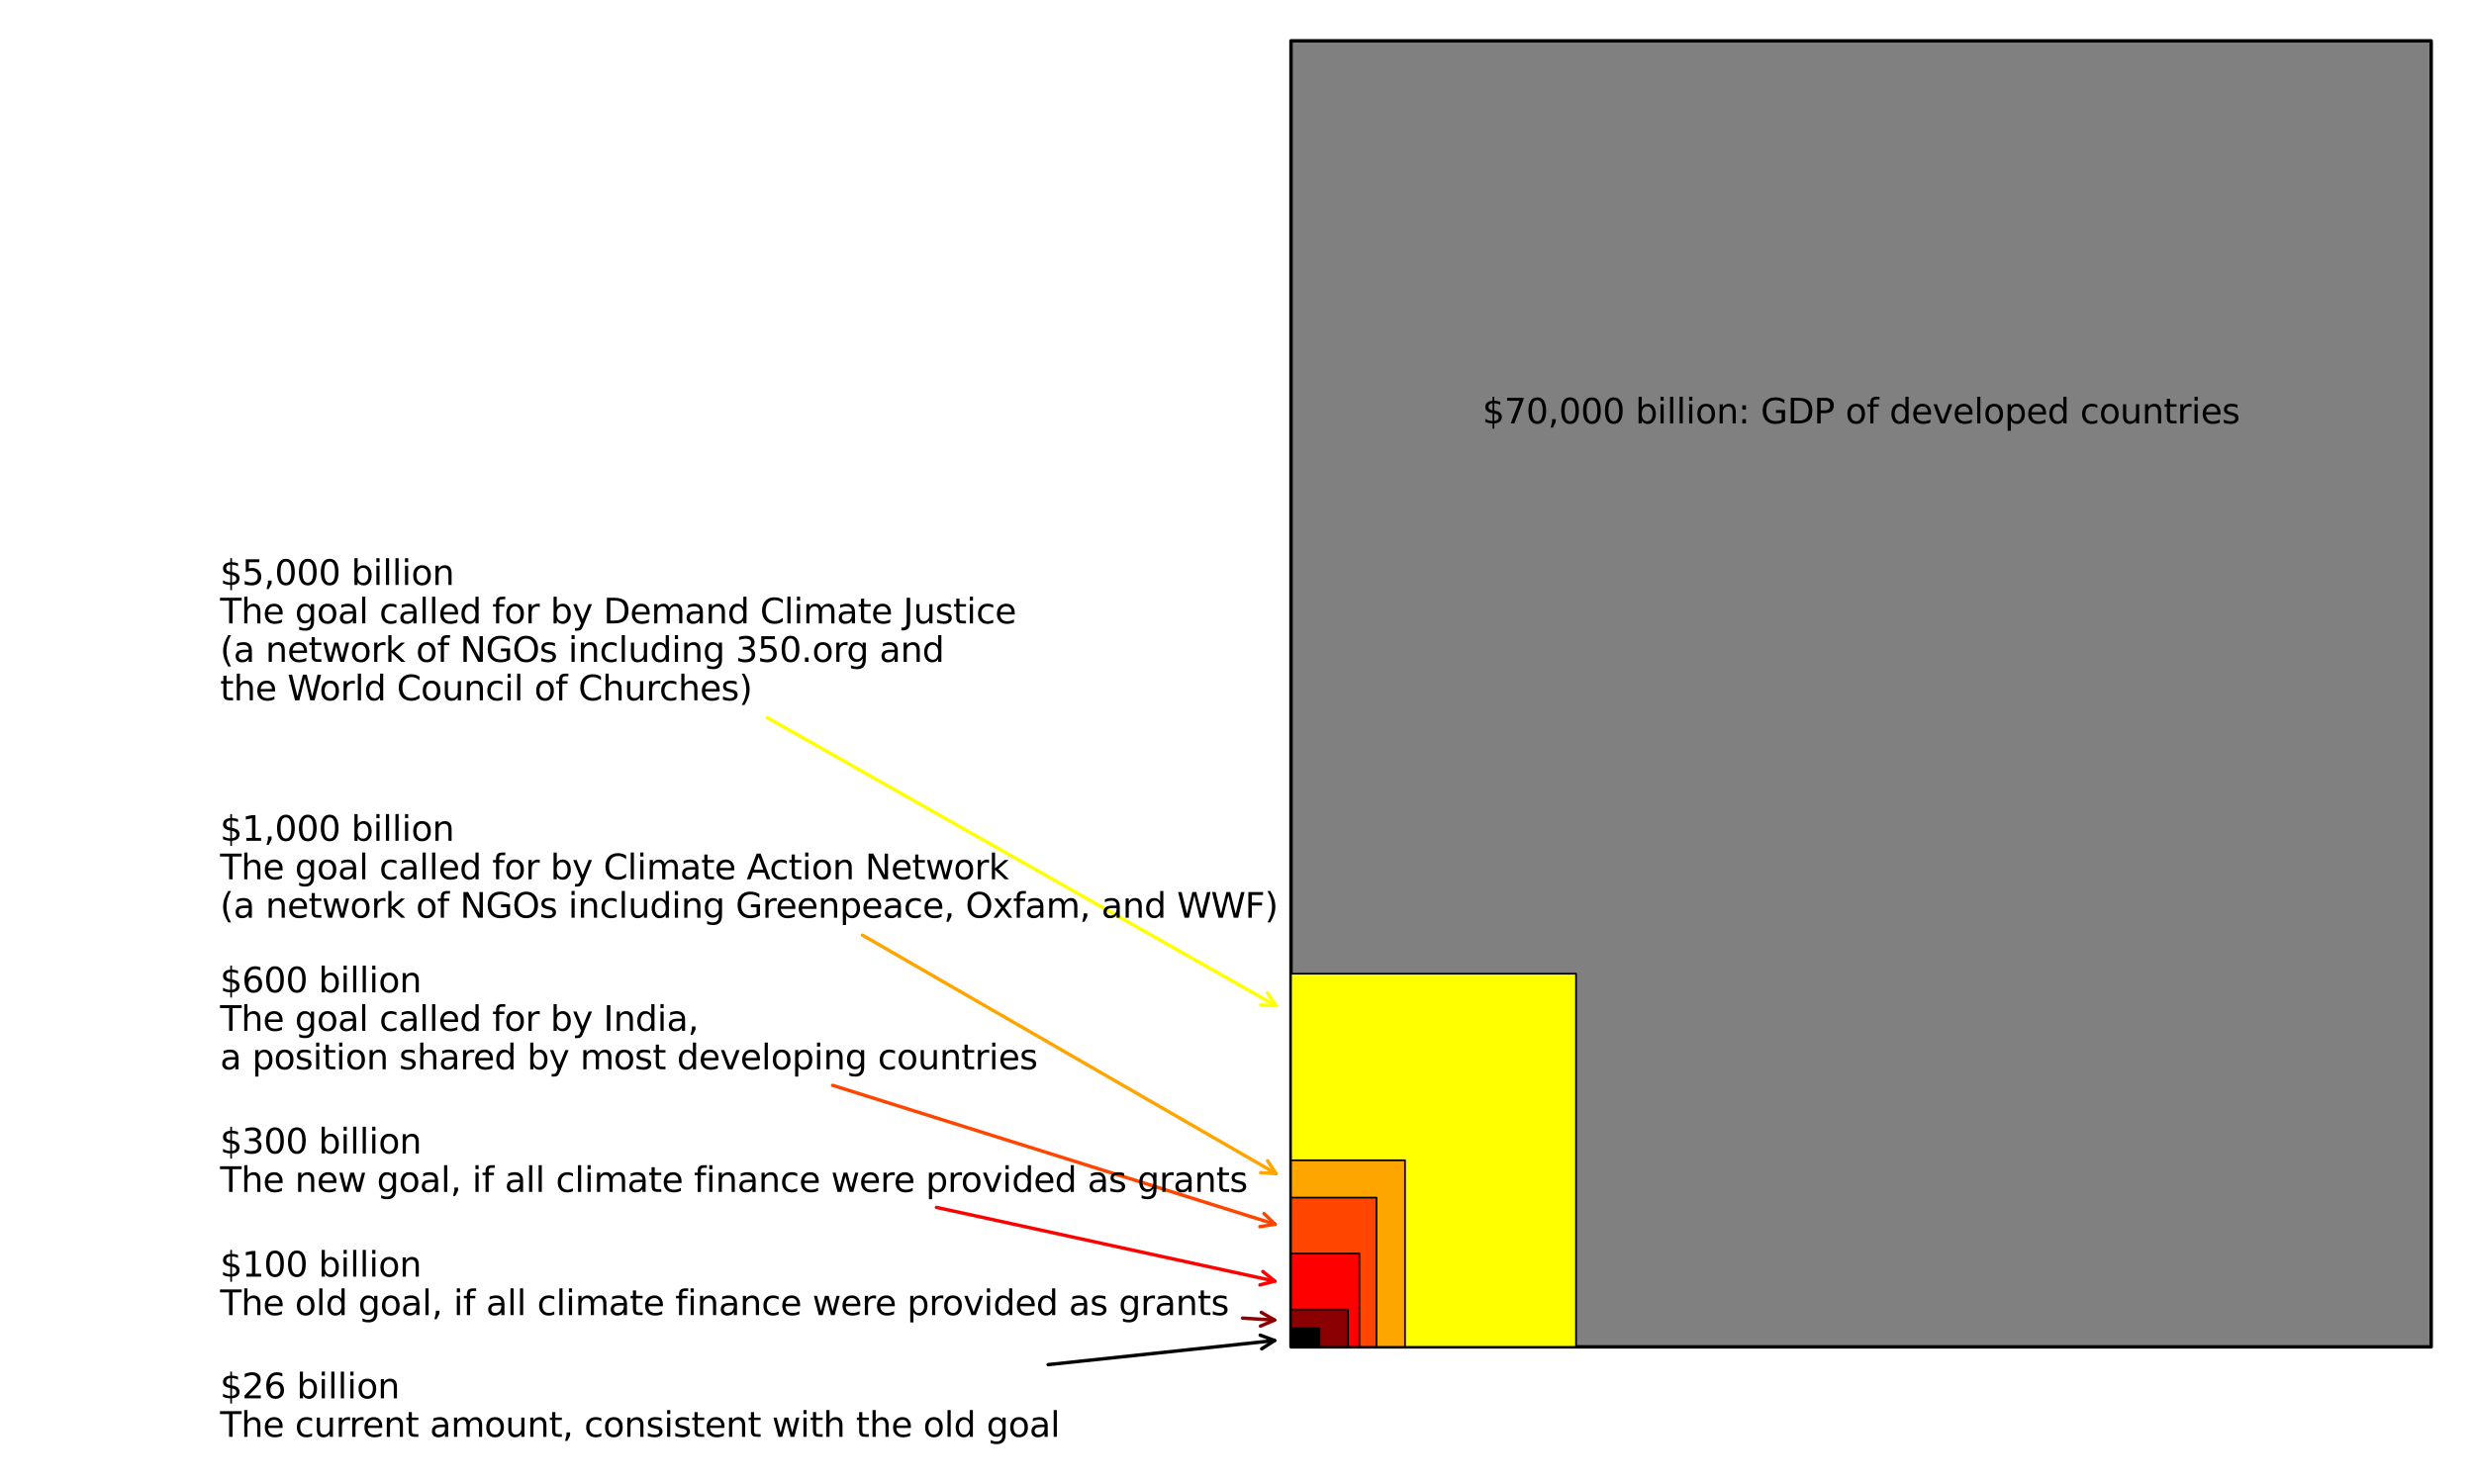 <?xml version="1.0" encoding="utf-8" standalone="no"?>
<!DOCTYPE svg PUBLIC "-//W3C//DTD SVG 1.1//EN"
  "http://www.w3.org/Graphics/SVG/1.1/DTD/svg11.dtd">
<svg xmlns:xlink="http://www.w3.org/1999/xlink" width="720pt" height="432pt" viewBox="0 0 720 432" xmlns="http://www.w3.org/2000/svg" version="1.1">
 <defs>
  <style type="text/css">*{stroke-linejoin: round; stroke-linecap: butt}</style>
 </defs>
 <g id="figure_1">
  <g id="patch_1">
   <path d="M 0 432 
L 720 432 
L 720 0 
L 0 0 
z
" style="fill: #ffffff"/>
  </g>
  <g id="axes_1">
   <g id="patch_2">
    <path d="M 375.714 392.077 
L 707.541 392.077 
L 707.541 11.886 
L 375.714 11.886 
z
" clip-path="url(#pd4f8892f67)" style="fill: #808080; stroke: #000000; stroke-linejoin: miter"/>
   </g>
   <g id="text_1">
    <!-- $70,000 billion: GDP of developed countries -->
    <g transform="translate(431.412 123.271)scale(0.1 -0.1)">
     <defs>
      <path id="DejaVuSans-24" d="M 2163 -941 
L 1850 -941 
L 1847 0 
Q 1519 6 1191 76 
Q 863 147 531 288 
L 531 850 
Q 850 650 1176 548 
Q 1503 447 1850 444 
L 1850 1869 
Q 1159 1981 845 2250 
Q 531 2519 531 2988 
Q 531 3497 872 3790 
Q 1213 4084 1850 4128 
L 1850 4863 
L 2163 4863 
L 2163 4138 
Q 2453 4125 2725 4076 
Q 2997 4028 3256 3944 
L 3256 3397 
Q 2997 3528 2723 3600 
Q 2450 3672 2163 3684 
L 2163 2350 
Q 2872 2241 3206 1959 
Q 3541 1678 3541 1191 
Q 3541 663 3186 358 
Q 2831 53 2163 6 
L 2163 -941 
z
M 1850 2406 
L 1850 3688 
Q 1488 3647 1297 3481 
Q 1106 3316 1106 3041 
Q 1106 2772 1282 2622 
Q 1459 2472 1850 2406 
z
M 2163 1806 
L 2163 453 
Q 2559 506 2761 678 
Q 2963 850 2963 1131 
Q 2963 1406 2770 1568 
Q 2578 1731 2163 1806 
z
" transform="scale(0.016)"/>
      <path id="DejaVuSans-37" d="M 525 4666 
L 3525 4666 
L 3525 4397 
L 1831 0 
L 1172 0 
L 2766 4134 
L 525 4134 
L 525 4666 
z
" transform="scale(0.016)"/>
      <path id="DejaVuSans-30" d="M 2034 4250 
Q 1547 4250 1301 3770 
Q 1056 3291 1056 2328 
Q 1056 1369 1301 889 
Q 1547 409 2034 409 
Q 2525 409 2770 889 
Q 3016 1369 3016 2328 
Q 3016 3291 2770 3770 
Q 2525 4250 2034 4250 
z
M 2034 4750 
Q 2819 4750 3233 4129 
Q 3647 3509 3647 2328 
Q 3647 1150 3233 529 
Q 2819 -91 2034 -91 
Q 1250 -91 836 529 
Q 422 1150 422 2328 
Q 422 3509 836 4129 
Q 1250 4750 2034 4750 
z
" transform="scale(0.016)"/>
      <path id="DejaVuSans-2c" d="M 750 794 
L 1409 794 
L 1409 256 
L 897 -744 
L 494 -744 
L 750 256 
L 750 794 
z
" transform="scale(0.016)"/>
      <path id="DejaVuSans-20" transform="scale(0.016)"/>
      <path id="DejaVuSans-62" d="M 3116 1747 
Q 3116 2381 2855 2742 
Q 2594 3103 2138 3103 
Q 1681 3103 1420 2742 
Q 1159 2381 1159 1747 
Q 1159 1113 1420 752 
Q 1681 391 2138 391 
Q 2594 391 2855 752 
Q 3116 1113 3116 1747 
z
M 1159 2969 
Q 1341 3281 1617 3432 
Q 1894 3584 2278 3584 
Q 2916 3584 3314 3078 
Q 3713 2572 3713 1747 
Q 3713 922 3314 415 
Q 2916 -91 2278 -91 
Q 1894 -91 1617 61 
Q 1341 213 1159 525 
L 1159 0 
L 581 0 
L 581 4863 
L 1159 4863 
L 1159 2969 
z
" transform="scale(0.016)"/>
      <path id="DejaVuSans-69" d="M 603 3500 
L 1178 3500 
L 1178 0 
L 603 0 
L 603 3500 
z
M 603 4863 
L 1178 4863 
L 1178 4134 
L 603 4134 
L 603 4863 
z
" transform="scale(0.016)"/>
      <path id="DejaVuSans-6c" d="M 603 4863 
L 1178 4863 
L 1178 0 
L 603 0 
L 603 4863 
z
" transform="scale(0.016)"/>
      <path id="DejaVuSans-6f" d="M 1959 3097 
Q 1497 3097 1228 2736 
Q 959 2375 959 1747 
Q 959 1119 1226 758 
Q 1494 397 1959 397 
Q 2419 397 2687 759 
Q 2956 1122 2956 1747 
Q 2956 2369 2687 2733 
Q 2419 3097 1959 3097 
z
M 1959 3584 
Q 2709 3584 3137 3096 
Q 3566 2609 3566 1747 
Q 3566 888 3137 398 
Q 2709 -91 1959 -91 
Q 1206 -91 779 398 
Q 353 888 353 1747 
Q 353 2609 779 3096 
Q 1206 3584 1959 3584 
z
" transform="scale(0.016)"/>
      <path id="DejaVuSans-6e" d="M 3513 2113 
L 3513 0 
L 2938 0 
L 2938 2094 
Q 2938 2591 2744 2837 
Q 2550 3084 2163 3084 
Q 1697 3084 1428 2787 
Q 1159 2491 1159 1978 
L 1159 0 
L 581 0 
L 581 3500 
L 1159 3500 
L 1159 2956 
Q 1366 3272 1645 3428 
Q 1925 3584 2291 3584 
Q 2894 3584 3203 3211 
Q 3513 2838 3513 2113 
z
" transform="scale(0.016)"/>
      <path id="DejaVuSans-3a" d="M 750 794 
L 1409 794 
L 1409 0 
L 750 0 
L 750 794 
z
M 750 3309 
L 1409 3309 
L 1409 2516 
L 750 2516 
L 750 3309 
z
" transform="scale(0.016)"/>
      <path id="DejaVuSans-47" d="M 3809 666 
L 3809 1919 
L 2778 1919 
L 2778 2438 
L 4434 2438 
L 4434 434 
Q 4069 175 3628 42 
Q 3188 -91 2688 -91 
Q 1594 -91 976 548 
Q 359 1188 359 2328 
Q 359 3472 976 4111 
Q 1594 4750 2688 4750 
Q 3144 4750 3555 4637 
Q 3966 4525 4313 4306 
L 4313 3634 
Q 3963 3931 3569 4081 
Q 3175 4231 2741 4231 
Q 1884 4231 1454 3753 
Q 1025 3275 1025 2328 
Q 1025 1384 1454 906 
Q 1884 428 2741 428 
Q 3075 428 3337 486 
Q 3600 544 3809 666 
z
" transform="scale(0.016)"/>
      <path id="DejaVuSans-44" d="M 1259 4147 
L 1259 519 
L 2022 519 
Q 2988 519 3436 956 
Q 3884 1394 3884 2338 
Q 3884 3275 3436 3711 
Q 2988 4147 2022 4147 
L 1259 4147 
z
M 628 4666 
L 1925 4666 
Q 3281 4666 3915 4102 
Q 4550 3538 4550 2338 
Q 4550 1131 3912 565 
Q 3275 0 1925 0 
L 628 0 
L 628 4666 
z
" transform="scale(0.016)"/>
      <path id="DejaVuSans-50" d="M 1259 4147 
L 1259 2394 
L 2053 2394 
Q 2494 2394 2734 2622 
Q 2975 2850 2975 3272 
Q 2975 3691 2734 3919 
Q 2494 4147 2053 4147 
L 1259 4147 
z
M 628 4666 
L 2053 4666 
Q 2838 4666 3239 4311 
Q 3641 3956 3641 3272 
Q 3641 2581 3239 2228 
Q 2838 1875 2053 1875 
L 1259 1875 
L 1259 0 
L 628 0 
L 628 4666 
z
" transform="scale(0.016)"/>
      <path id="DejaVuSans-66" d="M 2375 4863 
L 2375 4384 
L 1825 4384 
Q 1516 4384 1395 4259 
Q 1275 4134 1275 3809 
L 1275 3500 
L 2222 3500 
L 2222 3053 
L 1275 3053 
L 1275 0 
L 697 0 
L 697 3053 
L 147 3053 
L 147 3500 
L 697 3500 
L 697 3744 
Q 697 4328 969 4595 
Q 1241 4863 1831 4863 
L 2375 4863 
z
" transform="scale(0.016)"/>
      <path id="DejaVuSans-64" d="M 2906 2969 
L 2906 4863 
L 3481 4863 
L 3481 0 
L 2906 0 
L 2906 525 
Q 2725 213 2448 61 
Q 2172 -91 1784 -91 
Q 1150 -91 751 415 
Q 353 922 353 1747 
Q 353 2572 751 3078 
Q 1150 3584 1784 3584 
Q 2172 3584 2448 3432 
Q 2725 3281 2906 2969 
z
M 947 1747 
Q 947 1113 1208 752 
Q 1469 391 1925 391 
Q 2381 391 2643 752 
Q 2906 1113 2906 1747 
Q 2906 2381 2643 2742 
Q 2381 3103 1925 3103 
Q 1469 3103 1208 2742 
Q 947 2381 947 1747 
z
" transform="scale(0.016)"/>
      <path id="DejaVuSans-65" d="M 3597 1894 
L 3597 1613 
L 953 1613 
Q 991 1019 1311 708 
Q 1631 397 2203 397 
Q 2534 397 2845 478 
Q 3156 559 3463 722 
L 3463 178 
Q 3153 47 2828 -22 
Q 2503 -91 2169 -91 
Q 1331 -91 842 396 
Q 353 884 353 1716 
Q 353 2575 817 3079 
Q 1281 3584 2069 3584 
Q 2775 3584 3186 3129 
Q 3597 2675 3597 1894 
z
M 3022 2063 
Q 3016 2534 2758 2815 
Q 2500 3097 2075 3097 
Q 1594 3097 1305 2825 
Q 1016 2553 972 2059 
L 3022 2063 
z
" transform="scale(0.016)"/>
      <path id="DejaVuSans-76" d="M 191 3500 
L 800 3500 
L 1894 563 
L 2988 3500 
L 3597 3500 
L 2284 0 
L 1503 0 
L 191 3500 
z
" transform="scale(0.016)"/>
      <path id="DejaVuSans-70" d="M 1159 525 
L 1159 -1331 
L 581 -1331 
L 581 3500 
L 1159 3500 
L 1159 2969 
Q 1341 3281 1617 3432 
Q 1894 3584 2278 3584 
Q 2916 3584 3314 3078 
Q 3713 2572 3713 1747 
Q 3713 922 3314 415 
Q 2916 -91 2278 -91 
Q 1894 -91 1617 61 
Q 1341 213 1159 525 
z
M 3116 1747 
Q 3116 2381 2855 2742 
Q 2594 3103 2138 3103 
Q 1681 3103 1420 2742 
Q 1159 2381 1159 1747 
Q 1159 1113 1420 752 
Q 1681 391 2138 391 
Q 2594 391 2855 752 
Q 3116 1113 3116 1747 
z
" transform="scale(0.016)"/>
      <path id="DejaVuSans-63" d="M 3122 3366 
L 3122 2828 
Q 2878 2963 2633 3030 
Q 2388 3097 2138 3097 
Q 1578 3097 1268 2742 
Q 959 2388 959 1747 
Q 959 1106 1268 751 
Q 1578 397 2138 397 
Q 2388 397 2633 464 
Q 2878 531 3122 666 
L 3122 134 
Q 2881 22 2623 -34 
Q 2366 -91 2075 -91 
Q 1284 -91 818 406 
Q 353 903 353 1747 
Q 353 2603 823 3093 
Q 1294 3584 2113 3584 
Q 2378 3584 2631 3529 
Q 2884 3475 3122 3366 
z
" transform="scale(0.016)"/>
      <path id="DejaVuSans-75" d="M 544 1381 
L 544 3500 
L 1119 3500 
L 1119 1403 
Q 1119 906 1312 657 
Q 1506 409 1894 409 
Q 2359 409 2629 706 
Q 2900 1003 2900 1516 
L 2900 3500 
L 3475 3500 
L 3475 0 
L 2900 0 
L 2900 538 
Q 2691 219 2414 64 
Q 2138 -91 1772 -91 
Q 1169 -91 856 284 
Q 544 659 544 1381 
z
M 1991 3584 
L 1991 3584 
z
" transform="scale(0.016)"/>
      <path id="DejaVuSans-74" d="M 1172 4494 
L 1172 3500 
L 2356 3500 
L 2356 3053 
L 1172 3053 
L 1172 1153 
Q 1172 725 1289 603 
Q 1406 481 1766 481 
L 2356 481 
L 2356 0 
L 1766 0 
Q 1100 0 847 248 
Q 594 497 594 1153 
L 594 3053 
L 172 3053 
L 172 3500 
L 594 3500 
L 594 4494 
L 1172 4494 
z
" transform="scale(0.016)"/>
      <path id="DejaVuSans-72" d="M 2631 2963 
Q 2534 3019 2420 3045 
Q 2306 3072 2169 3072 
Q 1681 3072 1420 2755 
Q 1159 2438 1159 1844 
L 1159 0 
L 581 0 
L 581 3500 
L 1159 3500 
L 1159 2956 
Q 1341 3275 1631 3429 
Q 1922 3584 2338 3584 
Q 2397 3584 2469 3576 
Q 2541 3569 2628 3553 
L 2631 2963 
z
" transform="scale(0.016)"/>
      <path id="DejaVuSans-73" d="M 2834 3397 
L 2834 2853 
Q 2591 2978 2328 3040 
Q 2066 3103 1784 3103 
Q 1356 3103 1142 2972 
Q 928 2841 928 2578 
Q 928 2378 1081 2264 
Q 1234 2150 1697 2047 
L 1894 2003 
Q 2506 1872 2764 1633 
Q 3022 1394 3022 966 
Q 3022 478 2636 193 
Q 2250 -91 1575 -91 
Q 1294 -91 989 -36 
Q 684 19 347 128 
L 347 722 
Q 666 556 975 473 
Q 1284 391 1588 391 
Q 1994 391 2212 530 
Q 2431 669 2431 922 
Q 2431 1156 2273 1281 
Q 2116 1406 1581 1522 
L 1381 1569 
Q 847 1681 609 1914 
Q 372 2147 372 2553 
Q 372 3047 722 3315 
Q 1072 3584 1716 3584 
Q 2034 3584 2315 3537 
Q 2597 3491 2834 3397 
z
" transform="scale(0.016)"/>
     </defs>
     <use xlink:href="#DejaVuSans-24"/>
     <use xlink:href="#DejaVuSans-37" x="63.623"/>
     <use xlink:href="#DejaVuSans-30" x="127.246"/>
     <use xlink:href="#DejaVuSans-2c" x="190.869"/>
     <use xlink:href="#DejaVuSans-30" x="222.656"/>
     <use xlink:href="#DejaVuSans-30" x="286.279"/>
     <use xlink:href="#DejaVuSans-30" x="349.902"/>
     <use xlink:href="#DejaVuSans-20" x="413.525"/>
     <use xlink:href="#DejaVuSans-62" x="445.312"/>
     <use xlink:href="#DejaVuSans-69" x="508.789"/>
     <use xlink:href="#DejaVuSans-6c" x="536.572"/>
     <use xlink:href="#DejaVuSans-6c" x="564.355"/>
     <use xlink:href="#DejaVuSans-69" x="592.139"/>
     <use xlink:href="#DejaVuSans-6f" x="619.922"/>
     <use xlink:href="#DejaVuSans-6e" x="681.104"/>
     <use xlink:href="#DejaVuSans-3a" x="744.482"/>
     <use xlink:href="#DejaVuSans-20" x="778.174"/>
     <use xlink:href="#DejaVuSans-47" x="809.961"/>
     <use xlink:href="#DejaVuSans-44" x="887.451"/>
     <use xlink:href="#DejaVuSans-50" x="964.453"/>
     <use xlink:href="#DejaVuSans-20" x="1024.756"/>
     <use xlink:href="#DejaVuSans-6f" x="1056.543"/>
     <use xlink:href="#DejaVuSans-66" x="1117.725"/>
     <use xlink:href="#DejaVuSans-20" x="1152.93"/>
     <use xlink:href="#DejaVuSans-64" x="1184.717"/>
     <use xlink:href="#DejaVuSans-65" x="1248.193"/>
     <use xlink:href="#DejaVuSans-76" x="1309.717"/>
     <use xlink:href="#DejaVuSans-65" x="1368.896"/>
     <use xlink:href="#DejaVuSans-6c" x="1430.42"/>
     <use xlink:href="#DejaVuSans-6f" x="1458.203"/>
     <use xlink:href="#DejaVuSans-70" x="1519.385"/>
     <use xlink:href="#DejaVuSans-65" x="1582.861"/>
     <use xlink:href="#DejaVuSans-64" x="1644.385"/>
     <use xlink:href="#DejaVuSans-20" x="1707.861"/>
     <use xlink:href="#DejaVuSans-63" x="1739.648"/>
     <use xlink:href="#DejaVuSans-6f" x="1794.629"/>
     <use xlink:href="#DejaVuSans-75" x="1855.811"/>
     <use xlink:href="#DejaVuSans-6e" x="1919.189"/>
     <use xlink:href="#DejaVuSans-74" x="1982.568"/>
     <use xlink:href="#DejaVuSans-72" x="2021.777"/>
     <use xlink:href="#DejaVuSans-69" x="2062.891"/>
     <use xlink:href="#DejaVuSans-65" x="2090.674"/>
     <use xlink:href="#DejaVuSans-73" x="2152.197"/>
    </g>
   </g>
   <g id="patch_3">
    <path d="M 375.714 392.077 
L 458.671 392.077 
L 458.671 283.451 
L 375.714 283.451 
z
" clip-path="url(#pd4f8892f67)" style="fill: #ffff00; stroke: #000000; stroke-width: 0.5; stroke-linejoin: miter"/>
   </g>
   <g id="patch_4">
    <path d="M 223.345 208.935 
Q 297.83 251.131 371.341 292.776 
" style="fill: none; stroke: #ffff00; stroke-linecap: round"/>
    <path d="M 368.847 289.064 
L 371.341 292.776 
L 366.875 292.545 
" style="fill: none; stroke: #ffff00; stroke-linecap: round"/>
   </g>
   <g id="text_2">
    <!-- $5,000 billion -->
    <g transform="translate(64.055 170.276)scale(0.1 -0.1)">
     <defs>
      <path id="DejaVuSans-35" d="M 691 4666 
L 3169 4666 
L 3169 4134 
L 1269 4134 
L 1269 2991 
Q 1406 3038 1543 3061 
Q 1681 3084 1819 3084 
Q 2600 3084 3056 2656 
Q 3513 2228 3513 1497 
Q 3513 744 3044 326 
Q 2575 -91 1722 -91 
Q 1428 -91 1123 -41 
Q 819 9 494 109 
L 494 744 
Q 775 591 1075 516 
Q 1375 441 1709 441 
Q 2250 441 2565 725 
Q 2881 1009 2881 1497 
Q 2881 1984 2565 2268 
Q 2250 2553 1709 2553 
Q 1456 2553 1204 2497 
Q 953 2441 691 2322 
L 691 4666 
z
" transform="scale(0.016)"/>
     </defs>
     <use xlink:href="#DejaVuSans-24"/>
     <use xlink:href="#DejaVuSans-35" x="63.623"/>
     <use xlink:href="#DejaVuSans-2c" x="127.246"/>
     <use xlink:href="#DejaVuSans-30" x="159.033"/>
     <use xlink:href="#DejaVuSans-30" x="222.656"/>
     <use xlink:href="#DejaVuSans-30" x="286.279"/>
     <use xlink:href="#DejaVuSans-20" x="349.902"/>
     <use xlink:href="#DejaVuSans-62" x="381.689"/>
     <use xlink:href="#DejaVuSans-69" x="445.166"/>
     <use xlink:href="#DejaVuSans-6c" x="472.949"/>
     <use xlink:href="#DejaVuSans-6c" x="500.732"/>
     <use xlink:href="#DejaVuSans-69" x="528.516"/>
     <use xlink:href="#DejaVuSans-6f" x="556.299"/>
     <use xlink:href="#DejaVuSans-6e" x="617.48"/>
    </g>
    <!-- The goal called for by Demand Climate Justice -->
    <g transform="translate(64.055 181.474)scale(0.1 -0.1)">
     <defs>
      <path id="DejaVuSans-54" d="M -19 4666 
L 3928 4666 
L 3928 4134 
L 2272 4134 
L 2272 0 
L 1638 0 
L 1638 4134 
L -19 4134 
L -19 4666 
z
" transform="scale(0.016)"/>
      <path id="DejaVuSans-68" d="M 3513 2113 
L 3513 0 
L 2938 0 
L 2938 2094 
Q 2938 2591 2744 2837 
Q 2550 3084 2163 3084 
Q 1697 3084 1428 2787 
Q 1159 2491 1159 1978 
L 1159 0 
L 581 0 
L 581 4863 
L 1159 4863 
L 1159 2956 
Q 1366 3272 1645 3428 
Q 1925 3584 2291 3584 
Q 2894 3584 3203 3211 
Q 3513 2838 3513 2113 
z
" transform="scale(0.016)"/>
      <path id="DejaVuSans-67" d="M 2906 1791 
Q 2906 2416 2648 2759 
Q 2391 3103 1925 3103 
Q 1463 3103 1205 2759 
Q 947 2416 947 1791 
Q 947 1169 1205 825 
Q 1463 481 1925 481 
Q 2391 481 2648 825 
Q 2906 1169 2906 1791 
z
M 3481 434 
Q 3481 -459 3084 -895 
Q 2688 -1331 1869 -1331 
Q 1566 -1331 1297 -1286 
Q 1028 -1241 775 -1147 
L 775 -588 
Q 1028 -725 1275 -790 
Q 1522 -856 1778 -856 
Q 2344 -856 2625 -561 
Q 2906 -266 2906 331 
L 2906 616 
Q 2728 306 2450 153 
Q 2172 0 1784 0 
Q 1141 0 747 490 
Q 353 981 353 1791 
Q 353 2603 747 3093 
Q 1141 3584 1784 3584 
Q 2172 3584 2450 3431 
Q 2728 3278 2906 2969 
L 2906 3500 
L 3481 3500 
L 3481 434 
z
" transform="scale(0.016)"/>
      <path id="DejaVuSans-61" d="M 2194 1759 
Q 1497 1759 1228 1600 
Q 959 1441 959 1056 
Q 959 750 1161 570 
Q 1363 391 1709 391 
Q 2188 391 2477 730 
Q 2766 1069 2766 1631 
L 2766 1759 
L 2194 1759 
z
M 3341 1997 
L 3341 0 
L 2766 0 
L 2766 531 
Q 2569 213 2275 61 
Q 1981 -91 1556 -91 
Q 1019 -91 701 211 
Q 384 513 384 1019 
Q 384 1609 779 1909 
Q 1175 2209 1959 2209 
L 2766 2209 
L 2766 2266 
Q 2766 2663 2505 2880 
Q 2244 3097 1772 3097 
Q 1472 3097 1187 3025 
Q 903 2953 641 2809 
L 641 3341 
Q 956 3463 1253 3523 
Q 1550 3584 1831 3584 
Q 2591 3584 2966 3190 
Q 3341 2797 3341 1997 
z
" transform="scale(0.016)"/>
      <path id="DejaVuSans-79" d="M 2059 -325 
Q 1816 -950 1584 -1140 
Q 1353 -1331 966 -1331 
L 506 -1331 
L 506 -850 
L 844 -850 
Q 1081 -850 1212 -737 
Q 1344 -625 1503 -206 
L 1606 56 
L 191 3500 
L 800 3500 
L 1894 763 
L 2988 3500 
L 3597 3500 
L 2059 -325 
z
" transform="scale(0.016)"/>
      <path id="DejaVuSans-6d" d="M 3328 2828 
Q 3544 3216 3844 3400 
Q 4144 3584 4550 3584 
Q 5097 3584 5394 3201 
Q 5691 2819 5691 2113 
L 5691 0 
L 5113 0 
L 5113 2094 
Q 5113 2597 4934 2840 
Q 4756 3084 4391 3084 
Q 3944 3084 3684 2787 
Q 3425 2491 3425 1978 
L 3425 0 
L 2847 0 
L 2847 2094 
Q 2847 2600 2669 2842 
Q 2491 3084 2119 3084 
Q 1678 3084 1418 2786 
Q 1159 2488 1159 1978 
L 1159 0 
L 581 0 
L 581 3500 
L 1159 3500 
L 1159 2956 
Q 1356 3278 1631 3431 
Q 1906 3584 2284 3584 
Q 2666 3584 2933 3390 
Q 3200 3197 3328 2828 
z
" transform="scale(0.016)"/>
      <path id="DejaVuSans-43" d="M 4122 4306 
L 4122 3641 
Q 3803 3938 3442 4084 
Q 3081 4231 2675 4231 
Q 1875 4231 1450 3742 
Q 1025 3253 1025 2328 
Q 1025 1406 1450 917 
Q 1875 428 2675 428 
Q 3081 428 3442 575 
Q 3803 722 4122 1019 
L 4122 359 
Q 3791 134 3420 21 
Q 3050 -91 2638 -91 
Q 1578 -91 968 557 
Q 359 1206 359 2328 
Q 359 3453 968 4101 
Q 1578 4750 2638 4750 
Q 3056 4750 3426 4639 
Q 3797 4528 4122 4306 
z
" transform="scale(0.016)"/>
      <path id="DejaVuSans-4a" d="M 628 4666 
L 1259 4666 
L 1259 325 
Q 1259 -519 939 -900 
Q 619 -1281 -91 -1281 
L -331 -1281 
L -331 -750 
L -134 -750 
Q 284 -750 456 -515 
Q 628 -281 628 325 
L 628 4666 
z
" transform="scale(0.016)"/>
     </defs>
     <use xlink:href="#DejaVuSans-54"/>
     <use xlink:href="#DejaVuSans-68" x="61.084"/>
     <use xlink:href="#DejaVuSans-65" x="124.463"/>
     <use xlink:href="#DejaVuSans-20" x="185.986"/>
     <use xlink:href="#DejaVuSans-67" x="217.773"/>
     <use xlink:href="#DejaVuSans-6f" x="281.25"/>
     <use xlink:href="#DejaVuSans-61" x="342.432"/>
     <use xlink:href="#DejaVuSans-6c" x="403.711"/>
     <use xlink:href="#DejaVuSans-20" x="431.494"/>
     <use xlink:href="#DejaVuSans-63" x="463.281"/>
     <use xlink:href="#DejaVuSans-61" x="518.262"/>
     <use xlink:href="#DejaVuSans-6c" x="579.541"/>
     <use xlink:href="#DejaVuSans-6c" x="607.324"/>
     <use xlink:href="#DejaVuSans-65" x="635.107"/>
     <use xlink:href="#DejaVuSans-64" x="696.631"/>
     <use xlink:href="#DejaVuSans-20" x="760.107"/>
     <use xlink:href="#DejaVuSans-66" x="791.895"/>
     <use xlink:href="#DejaVuSans-6f" x="827.1"/>
     <use xlink:href="#DejaVuSans-72" x="888.281"/>
     <use xlink:href="#DejaVuSans-20" x="929.395"/>
     <use xlink:href="#DejaVuSans-62" x="961.182"/>
     <use xlink:href="#DejaVuSans-79" x="1024.658"/>
     <use xlink:href="#DejaVuSans-20" x="1083.838"/>
     <use xlink:href="#DejaVuSans-44" x="1115.625"/>
     <use xlink:href="#DejaVuSans-65" x="1192.627"/>
     <use xlink:href="#DejaVuSans-6d" x="1254.15"/>
     <use xlink:href="#DejaVuSans-61" x="1351.562"/>
     <use xlink:href="#DejaVuSans-6e" x="1412.842"/>
     <use xlink:href="#DejaVuSans-64" x="1476.221"/>
     <use xlink:href="#DejaVuSans-20" x="1539.697"/>
     <use xlink:href="#DejaVuSans-43" x="1571.484"/>
     <use xlink:href="#DejaVuSans-6c" x="1641.309"/>
     <use xlink:href="#DejaVuSans-69" x="1669.092"/>
     <use xlink:href="#DejaVuSans-6d" x="1696.875"/>
     <use xlink:href="#DejaVuSans-61" x="1794.287"/>
     <use xlink:href="#DejaVuSans-74" x="1855.566"/>
     <use xlink:href="#DejaVuSans-65" x="1894.775"/>
     <use xlink:href="#DejaVuSans-20" x="1956.299"/>
     <use xlink:href="#DejaVuSans-4a" x="1988.086"/>
     <use xlink:href="#DejaVuSans-75" x="2017.578"/>
     <use xlink:href="#DejaVuSans-73" x="2080.957"/>
     <use xlink:href="#DejaVuSans-74" x="2133.057"/>
     <use xlink:href="#DejaVuSans-69" x="2172.266"/>
     <use xlink:href="#DejaVuSans-63" x="2200.049"/>
     <use xlink:href="#DejaVuSans-65" x="2255.029"/>
    </g>
    <!-- (a network of NGOs including 350.org and -->
    <g transform="translate(64.055 192.672)scale(0.1 -0.1)">
     <defs>
      <path id="DejaVuSans-28" d="M 1984 4856 
Q 1566 4138 1362 3434 
Q 1159 2731 1159 2009 
Q 1159 1288 1364 580 
Q 1569 -128 1984 -844 
L 1484 -844 
Q 1016 -109 783 600 
Q 550 1309 550 2009 
Q 550 2706 781 3412 
Q 1013 4119 1484 4856 
L 1984 4856 
z
" transform="scale(0.016)"/>
      <path id="DejaVuSans-77" d="M 269 3500 
L 844 3500 
L 1563 769 
L 2278 3500 
L 2956 3500 
L 3675 769 
L 4391 3500 
L 4966 3500 
L 4050 0 
L 3372 0 
L 2619 2869 
L 1863 0 
L 1184 0 
L 269 3500 
z
" transform="scale(0.016)"/>
      <path id="DejaVuSans-6b" d="M 581 4863 
L 1159 4863 
L 1159 1991 
L 2875 3500 
L 3609 3500 
L 1753 1863 
L 3688 0 
L 2938 0 
L 1159 1709 
L 1159 0 
L 581 0 
L 581 4863 
z
" transform="scale(0.016)"/>
      <path id="DejaVuSans-4e" d="M 628 4666 
L 1478 4666 
L 3547 763 
L 3547 4666 
L 4159 4666 
L 4159 0 
L 3309 0 
L 1241 3903 
L 1241 0 
L 628 0 
L 628 4666 
z
" transform="scale(0.016)"/>
      <path id="DejaVuSans-4f" d="M 2522 4238 
Q 1834 4238 1429 3725 
Q 1025 3213 1025 2328 
Q 1025 1447 1429 934 
Q 1834 422 2522 422 
Q 3209 422 3611 934 
Q 4013 1447 4013 2328 
Q 4013 3213 3611 3725 
Q 3209 4238 2522 4238 
z
M 2522 4750 
Q 3503 4750 4090 4092 
Q 4678 3434 4678 2328 
Q 4678 1225 4090 567 
Q 3503 -91 2522 -91 
Q 1538 -91 948 565 
Q 359 1222 359 2328 
Q 359 3434 948 4092 
Q 1538 4750 2522 4750 
z
" transform="scale(0.016)"/>
      <path id="DejaVuSans-33" d="M 2597 2516 
Q 3050 2419 3304 2112 
Q 3559 1806 3559 1356 
Q 3559 666 3084 287 
Q 2609 -91 1734 -91 
Q 1441 -91 1130 -33 
Q 819 25 488 141 
L 488 750 
Q 750 597 1062 519 
Q 1375 441 1716 441 
Q 2309 441 2620 675 
Q 2931 909 2931 1356 
Q 2931 1769 2642 2001 
Q 2353 2234 1838 2234 
L 1294 2234 
L 1294 2753 
L 1863 2753 
Q 2328 2753 2575 2939 
Q 2822 3125 2822 3475 
Q 2822 3834 2567 4026 
Q 2313 4219 1838 4219 
Q 1578 4219 1281 4162 
Q 984 4106 628 3988 
L 628 4550 
Q 988 4650 1302 4700 
Q 1616 4750 1894 4750 
Q 2613 4750 3031 4423 
Q 3450 4097 3450 3541 
Q 3450 3153 3228 2886 
Q 3006 2619 2597 2516 
z
" transform="scale(0.016)"/>
      <path id="DejaVuSans-2e" d="M 684 794 
L 1344 794 
L 1344 0 
L 684 0 
L 684 794 
z
" transform="scale(0.016)"/>
     </defs>
     <use xlink:href="#DejaVuSans-28"/>
     <use xlink:href="#DejaVuSans-61" x="39.014"/>
     <use xlink:href="#DejaVuSans-20" x="100.293"/>
     <use xlink:href="#DejaVuSans-6e" x="132.08"/>
     <use xlink:href="#DejaVuSans-65" x="195.459"/>
     <use xlink:href="#DejaVuSans-74" x="256.982"/>
     <use xlink:href="#DejaVuSans-77" x="296.191"/>
     <use xlink:href="#DejaVuSans-6f" x="377.979"/>
     <use xlink:href="#DejaVuSans-72" x="439.16"/>
     <use xlink:href="#DejaVuSans-6b" x="480.273"/>
     <use xlink:href="#DejaVuSans-20" x="538.184"/>
     <use xlink:href="#DejaVuSans-6f" x="569.971"/>
     <use xlink:href="#DejaVuSans-66" x="631.152"/>
     <use xlink:href="#DejaVuSans-20" x="666.357"/>
     <use xlink:href="#DejaVuSans-4e" x="698.145"/>
     <use xlink:href="#DejaVuSans-47" x="772.949"/>
     <use xlink:href="#DejaVuSans-4f" x="850.439"/>
     <use xlink:href="#DejaVuSans-73" x="929.15"/>
     <use xlink:href="#DejaVuSans-20" x="981.25"/>
     <use xlink:href="#DejaVuSans-69" x="1013.037"/>
     <use xlink:href="#DejaVuSans-6e" x="1040.82"/>
     <use xlink:href="#DejaVuSans-63" x="1104.199"/>
     <use xlink:href="#DejaVuSans-6c" x="1159.18"/>
     <use xlink:href="#DejaVuSans-75" x="1186.963"/>
     <use xlink:href="#DejaVuSans-64" x="1250.342"/>
     <use xlink:href="#DejaVuSans-69" x="1313.818"/>
     <use xlink:href="#DejaVuSans-6e" x="1341.602"/>
     <use xlink:href="#DejaVuSans-67" x="1404.98"/>
     <use xlink:href="#DejaVuSans-20" x="1468.457"/>
     <use xlink:href="#DejaVuSans-33" x="1500.244"/>
     <use xlink:href="#DejaVuSans-35" x="1563.867"/>
     <use xlink:href="#DejaVuSans-30" x="1627.49"/>
     <use xlink:href="#DejaVuSans-2e" x="1691.113"/>
     <use xlink:href="#DejaVuSans-6f" x="1722.9"/>
     <use xlink:href="#DejaVuSans-72" x="1784.082"/>
     <use xlink:href="#DejaVuSans-67" x="1823.445"/>
     <use xlink:href="#DejaVuSans-20" x="1886.922"/>
     <use xlink:href="#DejaVuSans-61" x="1918.709"/>
     <use xlink:href="#DejaVuSans-6e" x="1979.988"/>
     <use xlink:href="#DejaVuSans-64" x="2043.367"/>
    </g>
    <!-- the World Council of Churches) -->
    <g transform="translate(64.055 203.87)scale(0.1 -0.1)">
     <defs>
      <path id="DejaVuSans-57" d="M 213 4666 
L 850 4666 
L 1831 722 
L 2809 4666 
L 3519 4666 
L 4500 722 
L 5478 4666 
L 6119 4666 
L 4947 0 
L 4153 0 
L 3169 4050 
L 2175 0 
L 1381 0 
L 213 4666 
z
" transform="scale(0.016)"/>
      <path id="DejaVuSans-29" d="M 513 4856 
L 1013 4856 
Q 1481 4119 1714 3412 
Q 1947 2706 1947 2009 
Q 1947 1309 1714 600 
Q 1481 -109 1013 -844 
L 513 -844 
Q 928 -128 1133 580 
Q 1338 1288 1338 2009 
Q 1338 2731 1133 3434 
Q 928 4138 513 4856 
z
" transform="scale(0.016)"/>
     </defs>
     <use xlink:href="#DejaVuSans-74"/>
     <use xlink:href="#DejaVuSans-68" x="39.209"/>
     <use xlink:href="#DejaVuSans-65" x="102.588"/>
     <use xlink:href="#DejaVuSans-20" x="164.111"/>
     <use xlink:href="#DejaVuSans-57" x="195.898"/>
     <use xlink:href="#DejaVuSans-6f" x="288.9"/>
     <use xlink:href="#DejaVuSans-72" x="350.082"/>
     <use xlink:href="#DejaVuSans-6c" x="391.195"/>
     <use xlink:href="#DejaVuSans-64" x="418.979"/>
     <use xlink:href="#DejaVuSans-20" x="482.455"/>
     <use xlink:href="#DejaVuSans-43" x="514.242"/>
     <use xlink:href="#DejaVuSans-6f" x="584.066"/>
     <use xlink:href="#DejaVuSans-75" x="645.248"/>
     <use xlink:href="#DejaVuSans-6e" x="708.627"/>
     <use xlink:href="#DejaVuSans-63" x="772.006"/>
     <use xlink:href="#DejaVuSans-69" x="826.986"/>
     <use xlink:href="#DejaVuSans-6c" x="854.77"/>
     <use xlink:href="#DejaVuSans-20" x="882.553"/>
     <use xlink:href="#DejaVuSans-6f" x="914.34"/>
     <use xlink:href="#DejaVuSans-66" x="975.521"/>
     <use xlink:href="#DejaVuSans-20" x="1010.727"/>
     <use xlink:href="#DejaVuSans-43" x="1042.514"/>
     <use xlink:href="#DejaVuSans-68" x="1112.338"/>
     <use xlink:href="#DejaVuSans-75" x="1175.717"/>
     <use xlink:href="#DejaVuSans-72" x="1239.096"/>
     <use xlink:href="#DejaVuSans-63" x="1277.959"/>
     <use xlink:href="#DejaVuSans-68" x="1332.939"/>
     <use xlink:href="#DejaVuSans-65" x="1396.318"/>
     <use xlink:href="#DejaVuSans-73" x="1457.842"/>
     <use xlink:href="#DejaVuSans-29" x="1509.941"/>
    </g>
   </g>
   <g id="patch_5">
    <path d="M 375.714 392.077 
L 408.897 392.077 
L 408.897 337.764 
L 375.714 337.764 
z
" clip-path="url(#pd4f8892f67)" style="fill: #ffa500; stroke: #000000; stroke-width: 0.5; stroke-linejoin: miter"/>
   </g>
   <g id="patch_6">
    <path d="M 251.011 272.233 
Q 311.668 307.215 371.355 341.638 
" style="fill: none; stroke: #ffa500; stroke-linecap: round"/>
    <path d="M 368.89 337.907 
L 371.355 341.638 
L 366.891 341.372 
" style="fill: none; stroke: #ffa500; stroke-linecap: round"/>
   </g>
   <g id="text_3">
    <!-- $1,000 billion -->
    <g transform="translate(64.055 244.757)scale(0.1 -0.1)">
     <defs>
      <path id="DejaVuSans-31" d="M 794 531 
L 1825 531 
L 1825 4091 
L 703 3866 
L 703 4441 
L 1819 4666 
L 2450 4666 
L 2450 531 
L 3481 531 
L 3481 0 
L 794 0 
L 794 531 
z
" transform="scale(0.016)"/>
     </defs>
     <use xlink:href="#DejaVuSans-24"/>
     <use xlink:href="#DejaVuSans-31" x="63.623"/>
     <use xlink:href="#DejaVuSans-2c" x="127.246"/>
     <use xlink:href="#DejaVuSans-30" x="159.033"/>
     <use xlink:href="#DejaVuSans-30" x="222.656"/>
     <use xlink:href="#DejaVuSans-30" x="286.279"/>
     <use xlink:href="#DejaVuSans-20" x="349.902"/>
     <use xlink:href="#DejaVuSans-62" x="381.689"/>
     <use xlink:href="#DejaVuSans-69" x="445.166"/>
     <use xlink:href="#DejaVuSans-6c" x="472.949"/>
     <use xlink:href="#DejaVuSans-6c" x="500.732"/>
     <use xlink:href="#DejaVuSans-69" x="528.516"/>
     <use xlink:href="#DejaVuSans-6f" x="556.299"/>
     <use xlink:href="#DejaVuSans-6e" x="617.48"/>
    </g>
    <!-- The goal called for by Climate Action Network -->
    <g transform="translate(64.055 255.954)scale(0.1 -0.1)">
     <defs>
      <path id="DejaVuSans-41" d="M 2188 4044 
L 1331 1722 
L 3047 1722 
L 2188 4044 
z
M 1831 4666 
L 2547 4666 
L 4325 0 
L 3669 0 
L 3244 1197 
L 1141 1197 
L 716 0 
L 50 0 
L 1831 4666 
z
" transform="scale(0.016)"/>
     </defs>
     <use xlink:href="#DejaVuSans-54"/>
     <use xlink:href="#DejaVuSans-68" x="61.084"/>
     <use xlink:href="#DejaVuSans-65" x="124.463"/>
     <use xlink:href="#DejaVuSans-20" x="185.986"/>
     <use xlink:href="#DejaVuSans-67" x="217.773"/>
     <use xlink:href="#DejaVuSans-6f" x="281.25"/>
     <use xlink:href="#DejaVuSans-61" x="342.432"/>
     <use xlink:href="#DejaVuSans-6c" x="403.711"/>
     <use xlink:href="#DejaVuSans-20" x="431.494"/>
     <use xlink:href="#DejaVuSans-63" x="463.281"/>
     <use xlink:href="#DejaVuSans-61" x="518.262"/>
     <use xlink:href="#DejaVuSans-6c" x="579.541"/>
     <use xlink:href="#DejaVuSans-6c" x="607.324"/>
     <use xlink:href="#DejaVuSans-65" x="635.107"/>
     <use xlink:href="#DejaVuSans-64" x="696.631"/>
     <use xlink:href="#DejaVuSans-20" x="760.107"/>
     <use xlink:href="#DejaVuSans-66" x="791.895"/>
     <use xlink:href="#DejaVuSans-6f" x="827.1"/>
     <use xlink:href="#DejaVuSans-72" x="888.281"/>
     <use xlink:href="#DejaVuSans-20" x="929.395"/>
     <use xlink:href="#DejaVuSans-62" x="961.182"/>
     <use xlink:href="#DejaVuSans-79" x="1024.658"/>
     <use xlink:href="#DejaVuSans-20" x="1083.838"/>
     <use xlink:href="#DejaVuSans-43" x="1115.625"/>
     <use xlink:href="#DejaVuSans-6c" x="1185.449"/>
     <use xlink:href="#DejaVuSans-69" x="1213.232"/>
     <use xlink:href="#DejaVuSans-6d" x="1241.016"/>
     <use xlink:href="#DejaVuSans-61" x="1338.428"/>
     <use xlink:href="#DejaVuSans-74" x="1399.707"/>
     <use xlink:href="#DejaVuSans-65" x="1438.916"/>
     <use xlink:href="#DejaVuSans-20" x="1500.439"/>
     <use xlink:href="#DejaVuSans-41" x="1532.227"/>
     <use xlink:href="#DejaVuSans-63" x="1598.885"/>
     <use xlink:href="#DejaVuSans-74" x="1653.865"/>
     <use xlink:href="#DejaVuSans-69" x="1693.074"/>
     <use xlink:href="#DejaVuSans-6f" x="1720.857"/>
     <use xlink:href="#DejaVuSans-6e" x="1782.039"/>
     <use xlink:href="#DejaVuSans-20" x="1845.418"/>
     <use xlink:href="#DejaVuSans-4e" x="1877.205"/>
     <use xlink:href="#DejaVuSans-65" x="1952.01"/>
     <use xlink:href="#DejaVuSans-74" x="2013.533"/>
     <use xlink:href="#DejaVuSans-77" x="2052.742"/>
     <use xlink:href="#DejaVuSans-6f" x="2134.529"/>
     <use xlink:href="#DejaVuSans-72" x="2195.711"/>
     <use xlink:href="#DejaVuSans-6b" x="2236.824"/>
    </g>
    <!-- (a network of NGOs including Greenpeace, Oxfam, and WWF) -->
    <g transform="translate(64.055 267.152)scale(0.1 -0.1)">
     <defs>
      <path id="DejaVuSans-78" d="M 3513 3500 
L 2247 1797 
L 3578 0 
L 2900 0 
L 1881 1375 
L 863 0 
L 184 0 
L 1544 1831 
L 300 3500 
L 978 3500 
L 1906 2253 
L 2834 3500 
L 3513 3500 
z
" transform="scale(0.016)"/>
      <path id="DejaVuSans-46" d="M 628 4666 
L 3309 4666 
L 3309 4134 
L 1259 4134 
L 1259 2759 
L 3109 2759 
L 3109 2228 
L 1259 2228 
L 1259 0 
L 628 0 
L 628 4666 
z
" transform="scale(0.016)"/>
     </defs>
     <use xlink:href="#DejaVuSans-28"/>
     <use xlink:href="#DejaVuSans-61" x="39.014"/>
     <use xlink:href="#DejaVuSans-20" x="100.293"/>
     <use xlink:href="#DejaVuSans-6e" x="132.08"/>
     <use xlink:href="#DejaVuSans-65" x="195.459"/>
     <use xlink:href="#DejaVuSans-74" x="256.982"/>
     <use xlink:href="#DejaVuSans-77" x="296.191"/>
     <use xlink:href="#DejaVuSans-6f" x="377.979"/>
     <use xlink:href="#DejaVuSans-72" x="439.16"/>
     <use xlink:href="#DejaVuSans-6b" x="480.273"/>
     <use xlink:href="#DejaVuSans-20" x="538.184"/>
     <use xlink:href="#DejaVuSans-6f" x="569.971"/>
     <use xlink:href="#DejaVuSans-66" x="631.152"/>
     <use xlink:href="#DejaVuSans-20" x="666.357"/>
     <use xlink:href="#DejaVuSans-4e" x="698.145"/>
     <use xlink:href="#DejaVuSans-47" x="772.949"/>
     <use xlink:href="#DejaVuSans-4f" x="850.439"/>
     <use xlink:href="#DejaVuSans-73" x="929.15"/>
     <use xlink:href="#DejaVuSans-20" x="981.25"/>
     <use xlink:href="#DejaVuSans-69" x="1013.037"/>
     <use xlink:href="#DejaVuSans-6e" x="1040.82"/>
     <use xlink:href="#DejaVuSans-63" x="1104.199"/>
     <use xlink:href="#DejaVuSans-6c" x="1159.18"/>
     <use xlink:href="#DejaVuSans-75" x="1186.963"/>
     <use xlink:href="#DejaVuSans-64" x="1250.342"/>
     <use xlink:href="#DejaVuSans-69" x="1313.818"/>
     <use xlink:href="#DejaVuSans-6e" x="1341.602"/>
     <use xlink:href="#DejaVuSans-67" x="1404.98"/>
     <use xlink:href="#DejaVuSans-20" x="1468.457"/>
     <use xlink:href="#DejaVuSans-47" x="1500.244"/>
     <use xlink:href="#DejaVuSans-72" x="1577.734"/>
     <use xlink:href="#DejaVuSans-65" x="1616.598"/>
     <use xlink:href="#DejaVuSans-65" x="1678.121"/>
     <use xlink:href="#DejaVuSans-6e" x="1739.645"/>
     <use xlink:href="#DejaVuSans-70" x="1803.023"/>
     <use xlink:href="#DejaVuSans-65" x="1866.5"/>
     <use xlink:href="#DejaVuSans-61" x="1928.023"/>
     <use xlink:href="#DejaVuSans-63" x="1989.303"/>
     <use xlink:href="#DejaVuSans-65" x="2044.283"/>
     <use xlink:href="#DejaVuSans-2c" x="2105.807"/>
     <use xlink:href="#DejaVuSans-20" x="2137.594"/>
     <use xlink:href="#DejaVuSans-4f" x="2169.381"/>
     <use xlink:href="#DejaVuSans-78" x="2248.092"/>
     <use xlink:href="#DejaVuSans-66" x="2307.271"/>
     <use xlink:href="#DejaVuSans-61" x="2342.477"/>
     <use xlink:href="#DejaVuSans-6d" x="2403.756"/>
     <use xlink:href="#DejaVuSans-2c" x="2501.168"/>
     <use xlink:href="#DejaVuSans-20" x="2532.955"/>
     <use xlink:href="#DejaVuSans-61" x="2564.742"/>
     <use xlink:href="#DejaVuSans-6e" x="2626.021"/>
     <use xlink:href="#DejaVuSans-64" x="2689.4"/>
     <use xlink:href="#DejaVuSans-20" x="2752.877"/>
     <use xlink:href="#DejaVuSans-57" x="2784.664"/>
     <use xlink:href="#DejaVuSans-57" x="2883.541"/>
     <use xlink:href="#DejaVuSans-46" x="2982.418"/>
     <use xlink:href="#DejaVuSans-29" x="3039.938"/>
    </g>
   </g>
   <g id="patch_7">
    <path d="M 375.714 392.077 
L 400.601 392.077 
L 400.601 348.626 
L 375.714 348.626 
z
" clip-path="url(#pd4f8892f67)" style="fill: #ff4500; stroke: #000000; stroke-width: 0.5; stroke-linejoin: miter"/>
   </g>
   <g id="patch_8">
    <path d="M 242.332 315.951 
Q 307.239 336.334 371.079 356.382 
" style="fill: none; stroke: #ff4500; stroke-linecap: round"/>
    <path d="M 367.862 353.275 
L 371.079 356.382 
L 366.663 357.092 
" style="fill: none; stroke: #ff4500; stroke-linecap: round"/>
   </g>
   <g id="text_4">
    <!-- $600 billion -->
    <g transform="translate(64.055 288.878)scale(0.1 -0.1)">
     <defs>
      <path id="DejaVuSans-36" d="M 2113 2584 
Q 1688 2584 1439 2293 
Q 1191 2003 1191 1497 
Q 1191 994 1439 701 
Q 1688 409 2113 409 
Q 2538 409 2786 701 
Q 3034 994 3034 1497 
Q 3034 2003 2786 2293 
Q 2538 2584 2113 2584 
z
M 3366 4563 
L 3366 3988 
Q 3128 4100 2886 4159 
Q 2644 4219 2406 4219 
Q 1781 4219 1451 3797 
Q 1122 3375 1075 2522 
Q 1259 2794 1537 2939 
Q 1816 3084 2150 3084 
Q 2853 3084 3261 2657 
Q 3669 2231 3669 1497 
Q 3669 778 3244 343 
Q 2819 -91 2113 -91 
Q 1303 -91 875 529 
Q 447 1150 447 2328 
Q 447 3434 972 4092 
Q 1497 4750 2381 4750 
Q 2619 4750 2861 4703 
Q 3103 4656 3366 4563 
z
" transform="scale(0.016)"/>
     </defs>
     <use xlink:href="#DejaVuSans-24"/>
     <use xlink:href="#DejaVuSans-36" x="63.623"/>
     <use xlink:href="#DejaVuSans-30" x="127.246"/>
     <use xlink:href="#DejaVuSans-30" x="190.869"/>
     <use xlink:href="#DejaVuSans-20" x="254.492"/>
     <use xlink:href="#DejaVuSans-62" x="286.279"/>
     <use xlink:href="#DejaVuSans-69" x="349.756"/>
     <use xlink:href="#DejaVuSans-6c" x="377.539"/>
     <use xlink:href="#DejaVuSans-6c" x="405.322"/>
     <use xlink:href="#DejaVuSans-69" x="433.105"/>
     <use xlink:href="#DejaVuSans-6f" x="460.889"/>
     <use xlink:href="#DejaVuSans-6e" x="522.07"/>
    </g>
    <!-- The goal called for by India, -->
    <g transform="translate(64.055 300.076)scale(0.1 -0.1)">
     <defs>
      <path id="DejaVuSans-49" d="M 628 4666 
L 1259 4666 
L 1259 0 
L 628 0 
L 628 4666 
z
" transform="scale(0.016)"/>
     </defs>
     <use xlink:href="#DejaVuSans-54"/>
     <use xlink:href="#DejaVuSans-68" x="61.084"/>
     <use xlink:href="#DejaVuSans-65" x="124.463"/>
     <use xlink:href="#DejaVuSans-20" x="185.986"/>
     <use xlink:href="#DejaVuSans-67" x="217.773"/>
     <use xlink:href="#DejaVuSans-6f" x="281.25"/>
     <use xlink:href="#DejaVuSans-61" x="342.432"/>
     <use xlink:href="#DejaVuSans-6c" x="403.711"/>
     <use xlink:href="#DejaVuSans-20" x="431.494"/>
     <use xlink:href="#DejaVuSans-63" x="463.281"/>
     <use xlink:href="#DejaVuSans-61" x="518.262"/>
     <use xlink:href="#DejaVuSans-6c" x="579.541"/>
     <use xlink:href="#DejaVuSans-6c" x="607.324"/>
     <use xlink:href="#DejaVuSans-65" x="635.107"/>
     <use xlink:href="#DejaVuSans-64" x="696.631"/>
     <use xlink:href="#DejaVuSans-20" x="760.107"/>
     <use xlink:href="#DejaVuSans-66" x="791.895"/>
     <use xlink:href="#DejaVuSans-6f" x="827.1"/>
     <use xlink:href="#DejaVuSans-72" x="888.281"/>
     <use xlink:href="#DejaVuSans-20" x="929.395"/>
     <use xlink:href="#DejaVuSans-62" x="961.182"/>
     <use xlink:href="#DejaVuSans-79" x="1024.658"/>
     <use xlink:href="#DejaVuSans-20" x="1083.838"/>
     <use xlink:href="#DejaVuSans-49" x="1115.625"/>
     <use xlink:href="#DejaVuSans-6e" x="1145.117"/>
     <use xlink:href="#DejaVuSans-64" x="1208.496"/>
     <use xlink:href="#DejaVuSans-69" x="1271.973"/>
     <use xlink:href="#DejaVuSans-61" x="1299.756"/>
     <use xlink:href="#DejaVuSans-2c" x="1361.035"/>
    </g>
    <!-- a position shared by most developing countries -->
    <g transform="translate(64.055 311.274)scale(0.1 -0.1)">
     <use xlink:href="#DejaVuSans-61"/>
     <use xlink:href="#DejaVuSans-20" x="61.279"/>
     <use xlink:href="#DejaVuSans-70" x="93.066"/>
     <use xlink:href="#DejaVuSans-6f" x="156.543"/>
     <use xlink:href="#DejaVuSans-73" x="217.725"/>
     <use xlink:href="#DejaVuSans-69" x="269.824"/>
     <use xlink:href="#DejaVuSans-74" x="297.607"/>
     <use xlink:href="#DejaVuSans-69" x="336.816"/>
     <use xlink:href="#DejaVuSans-6f" x="364.6"/>
     <use xlink:href="#DejaVuSans-6e" x="425.781"/>
     <use xlink:href="#DejaVuSans-20" x="489.16"/>
     <use xlink:href="#DejaVuSans-73" x="520.947"/>
     <use xlink:href="#DejaVuSans-68" x="573.047"/>
     <use xlink:href="#DejaVuSans-61" x="636.426"/>
     <use xlink:href="#DejaVuSans-72" x="697.705"/>
     <use xlink:href="#DejaVuSans-65" x="736.568"/>
     <use xlink:href="#DejaVuSans-64" x="798.092"/>
     <use xlink:href="#DejaVuSans-20" x="861.568"/>
     <use xlink:href="#DejaVuSans-62" x="893.355"/>
     <use xlink:href="#DejaVuSans-79" x="956.832"/>
     <use xlink:href="#DejaVuSans-20" x="1016.012"/>
     <use xlink:href="#DejaVuSans-6d" x="1047.799"/>
     <use xlink:href="#DejaVuSans-6f" x="1145.211"/>
     <use xlink:href="#DejaVuSans-73" x="1206.393"/>
     <use xlink:href="#DejaVuSans-74" x="1258.492"/>
     <use xlink:href="#DejaVuSans-20" x="1297.701"/>
     <use xlink:href="#DejaVuSans-64" x="1329.488"/>
     <use xlink:href="#DejaVuSans-65" x="1392.965"/>
     <use xlink:href="#DejaVuSans-76" x="1454.488"/>
     <use xlink:href="#DejaVuSans-65" x="1513.668"/>
     <use xlink:href="#DejaVuSans-6c" x="1575.191"/>
     <use xlink:href="#DejaVuSans-6f" x="1602.975"/>
     <use xlink:href="#DejaVuSans-70" x="1664.156"/>
     <use xlink:href="#DejaVuSans-69" x="1727.633"/>
     <use xlink:href="#DejaVuSans-6e" x="1755.416"/>
     <use xlink:href="#DejaVuSans-67" x="1818.795"/>
     <use xlink:href="#DejaVuSans-20" x="1882.271"/>
     <use xlink:href="#DejaVuSans-63" x="1914.059"/>
     <use xlink:href="#DejaVuSans-6f" x="1969.039"/>
     <use xlink:href="#DejaVuSans-75" x="2030.221"/>
     <use xlink:href="#DejaVuSans-6e" x="2093.6"/>
     <use xlink:href="#DejaVuSans-74" x="2156.979"/>
     <use xlink:href="#DejaVuSans-72" x="2196.188"/>
     <use xlink:href="#DejaVuSans-69" x="2237.301"/>
     <use xlink:href="#DejaVuSans-65" x="2265.084"/>
     <use xlink:href="#DejaVuSans-73" x="2326.607"/>
    </g>
   </g>
   <g id="patch_9">
    <path d="M 375.714 392.077 
L 395.624 392.077 
L 395.624 364.92 
L 375.714 364.92 
z
" clip-path="url(#pd4f8892f67)" style="fill: #ff0000; stroke: #000000; stroke-width: 0.5; stroke-linejoin: miter"/>
   </g>
   <g id="patch_10">
    <path d="M 272.544 351.474 
Q 322.322 362.329 371.008 372.946 
" style="fill: none; stroke: #ff0000; stroke-linecap: round"/>
    <path d="M 367.526 370.14 
L 371.008 372.946 
L 366.674 374.048 
" style="fill: none; stroke: #ff0000; stroke-linecap: round"/>
   </g>
   <g id="text_5">
    <!-- $300 billion -->
    <g transform="translate(64.055 335.771)scale(0.1 -0.1)">
     <use xlink:href="#DejaVuSans-24"/>
     <use xlink:href="#DejaVuSans-33" x="63.623"/>
     <use xlink:href="#DejaVuSans-30" x="127.246"/>
     <use xlink:href="#DejaVuSans-30" x="190.869"/>
     <use xlink:href="#DejaVuSans-20" x="254.492"/>
     <use xlink:href="#DejaVuSans-62" x="286.279"/>
     <use xlink:href="#DejaVuSans-69" x="349.756"/>
     <use xlink:href="#DejaVuSans-6c" x="377.539"/>
     <use xlink:href="#DejaVuSans-6c" x="405.322"/>
     <use xlink:href="#DejaVuSans-69" x="433.105"/>
     <use xlink:href="#DejaVuSans-6f" x="460.889"/>
     <use xlink:href="#DejaVuSans-6e" x="522.07"/>
    </g>
    <!-- The new goal, if all climate finance were provided as grants -->
    <g transform="translate(64.055 346.969)scale(0.1 -0.1)">
     <use xlink:href="#DejaVuSans-54"/>
     <use xlink:href="#DejaVuSans-68" x="61.084"/>
     <use xlink:href="#DejaVuSans-65" x="124.463"/>
     <use xlink:href="#DejaVuSans-20" x="185.986"/>
     <use xlink:href="#DejaVuSans-6e" x="217.773"/>
     <use xlink:href="#DejaVuSans-65" x="281.152"/>
     <use xlink:href="#DejaVuSans-77" x="342.676"/>
     <use xlink:href="#DejaVuSans-20" x="424.463"/>
     <use xlink:href="#DejaVuSans-67" x="456.25"/>
     <use xlink:href="#DejaVuSans-6f" x="519.727"/>
     <use xlink:href="#DejaVuSans-61" x="580.908"/>
     <use xlink:href="#DejaVuSans-6c" x="642.188"/>
     <use xlink:href="#DejaVuSans-2c" x="669.971"/>
     <use xlink:href="#DejaVuSans-20" x="701.758"/>
     <use xlink:href="#DejaVuSans-69" x="733.545"/>
     <use xlink:href="#DejaVuSans-66" x="761.328"/>
     <use xlink:href="#DejaVuSans-20" x="796.533"/>
     <use xlink:href="#DejaVuSans-61" x="828.32"/>
     <use xlink:href="#DejaVuSans-6c" x="889.6"/>
     <use xlink:href="#DejaVuSans-6c" x="917.383"/>
     <use xlink:href="#DejaVuSans-20" x="945.166"/>
     <use xlink:href="#DejaVuSans-63" x="976.953"/>
     <use xlink:href="#DejaVuSans-6c" x="1031.934"/>
     <use xlink:href="#DejaVuSans-69" x="1059.717"/>
     <use xlink:href="#DejaVuSans-6d" x="1087.5"/>
     <use xlink:href="#DejaVuSans-61" x="1184.912"/>
     <use xlink:href="#DejaVuSans-74" x="1246.191"/>
     <use xlink:href="#DejaVuSans-65" x="1285.4"/>
     <use xlink:href="#DejaVuSans-20" x="1346.924"/>
     <use xlink:href="#DejaVuSans-66" x="1378.711"/>
     <use xlink:href="#DejaVuSans-69" x="1413.916"/>
     <use xlink:href="#DejaVuSans-6e" x="1441.699"/>
     <use xlink:href="#DejaVuSans-61" x="1505.078"/>
     <use xlink:href="#DejaVuSans-6e" x="1566.357"/>
     <use xlink:href="#DejaVuSans-63" x="1629.736"/>
     <use xlink:href="#DejaVuSans-65" x="1684.717"/>
     <use xlink:href="#DejaVuSans-20" x="1746.24"/>
     <use xlink:href="#DejaVuSans-77" x="1778.027"/>
     <use xlink:href="#DejaVuSans-65" x="1859.814"/>
     <use xlink:href="#DejaVuSans-72" x="1921.338"/>
     <use xlink:href="#DejaVuSans-65" x="1960.201"/>
     <use xlink:href="#DejaVuSans-20" x="2021.725"/>
     <use xlink:href="#DejaVuSans-70" x="2053.512"/>
     <use xlink:href="#DejaVuSans-72" x="2116.988"/>
     <use xlink:href="#DejaVuSans-6f" x="2155.852"/>
     <use xlink:href="#DejaVuSans-76" x="2217.033"/>
     <use xlink:href="#DejaVuSans-69" x="2276.213"/>
     <use xlink:href="#DejaVuSans-64" x="2303.996"/>
     <use xlink:href="#DejaVuSans-65" x="2367.473"/>
     <use xlink:href="#DejaVuSans-64" x="2428.996"/>
     <use xlink:href="#DejaVuSans-20" x="2492.473"/>
     <use xlink:href="#DejaVuSans-61" x="2524.26"/>
     <use xlink:href="#DejaVuSans-73" x="2585.539"/>
     <use xlink:href="#DejaVuSans-20" x="2637.639"/>
     <use xlink:href="#DejaVuSans-67" x="2669.426"/>
     <use xlink:href="#DejaVuSans-72" x="2732.902"/>
     <use xlink:href="#DejaVuSans-61" x="2774.016"/>
     <use xlink:href="#DejaVuSans-6e" x="2835.295"/>
     <use xlink:href="#DejaVuSans-74" x="2898.674"/>
     <use xlink:href="#DejaVuSans-73" x="2937.883"/>
    </g>
   </g>
   <g id="patch_11">
    <path d="M 375.714 392.077 
L 392.305 392.077 
L 392.305 381.214 
L 375.714 381.214 
z
" clip-path="url(#pd4f8892f67)" style="fill: #8b0000; stroke: #000000; stroke-width: 0.5; stroke-linejoin: miter"/>
   </g>
   <g id="patch_12">
    <path d="M 361.623 383.711 
Q 366.842 384.031 370.945 384.282 
" style="fill: none; stroke: #8b0000; stroke-linecap: round"/>
    <path d="M 367.075 382.042 
L 370.945 384.282 
L 366.83 386.034 
" style="fill: none; stroke: #8b0000; stroke-linecap: round"/>
   </g>
   <g id="text_6">
    <!-- $100 billion -->
    <g transform="translate(64.055 371.633)scale(0.1 -0.1)">
     <use xlink:href="#DejaVuSans-24"/>
     <use xlink:href="#DejaVuSans-31" x="63.623"/>
     <use xlink:href="#DejaVuSans-30" x="127.246"/>
     <use xlink:href="#DejaVuSans-30" x="190.869"/>
     <use xlink:href="#DejaVuSans-20" x="254.492"/>
     <use xlink:href="#DejaVuSans-62" x="286.279"/>
     <use xlink:href="#DejaVuSans-69" x="349.756"/>
     <use xlink:href="#DejaVuSans-6c" x="377.539"/>
     <use xlink:href="#DejaVuSans-6c" x="405.322"/>
     <use xlink:href="#DejaVuSans-69" x="433.105"/>
     <use xlink:href="#DejaVuSans-6f" x="460.889"/>
     <use xlink:href="#DejaVuSans-6e" x="522.07"/>
    </g>
    <!-- The old goal, if all climate finance were provided as grants -->
    <g transform="translate(64.055 382.831)scale(0.1 -0.1)">
     <use xlink:href="#DejaVuSans-54"/>
     <use xlink:href="#DejaVuSans-68" x="61.084"/>
     <use xlink:href="#DejaVuSans-65" x="124.463"/>
     <use xlink:href="#DejaVuSans-20" x="185.986"/>
     <use xlink:href="#DejaVuSans-6f" x="217.773"/>
     <use xlink:href="#DejaVuSans-6c" x="278.955"/>
     <use xlink:href="#DejaVuSans-64" x="306.738"/>
     <use xlink:href="#DejaVuSans-20" x="370.215"/>
     <use xlink:href="#DejaVuSans-67" x="402.002"/>
     <use xlink:href="#DejaVuSans-6f" x="465.479"/>
     <use xlink:href="#DejaVuSans-61" x="526.66"/>
     <use xlink:href="#DejaVuSans-6c" x="587.939"/>
     <use xlink:href="#DejaVuSans-2c" x="615.723"/>
     <use xlink:href="#DejaVuSans-20" x="647.51"/>
     <use xlink:href="#DejaVuSans-69" x="679.297"/>
     <use xlink:href="#DejaVuSans-66" x="707.08"/>
     <use xlink:href="#DejaVuSans-20" x="742.285"/>
     <use xlink:href="#DejaVuSans-61" x="774.072"/>
     <use xlink:href="#DejaVuSans-6c" x="835.352"/>
     <use xlink:href="#DejaVuSans-6c" x="863.135"/>
     <use xlink:href="#DejaVuSans-20" x="890.918"/>
     <use xlink:href="#DejaVuSans-63" x="922.705"/>
     <use xlink:href="#DejaVuSans-6c" x="977.686"/>
     <use xlink:href="#DejaVuSans-69" x="1005.469"/>
     <use xlink:href="#DejaVuSans-6d" x="1033.252"/>
     <use xlink:href="#DejaVuSans-61" x="1130.664"/>
     <use xlink:href="#DejaVuSans-74" x="1191.943"/>
     <use xlink:href="#DejaVuSans-65" x="1231.152"/>
     <use xlink:href="#DejaVuSans-20" x="1292.676"/>
     <use xlink:href="#DejaVuSans-66" x="1324.463"/>
     <use xlink:href="#DejaVuSans-69" x="1359.668"/>
     <use xlink:href="#DejaVuSans-6e" x="1387.451"/>
     <use xlink:href="#DejaVuSans-61" x="1450.83"/>
     <use xlink:href="#DejaVuSans-6e" x="1512.109"/>
     <use xlink:href="#DejaVuSans-63" x="1575.488"/>
     <use xlink:href="#DejaVuSans-65" x="1630.469"/>
     <use xlink:href="#DejaVuSans-20" x="1691.992"/>
     <use xlink:href="#DejaVuSans-77" x="1723.779"/>
     <use xlink:href="#DejaVuSans-65" x="1805.566"/>
     <use xlink:href="#DejaVuSans-72" x="1867.09"/>
     <use xlink:href="#DejaVuSans-65" x="1905.953"/>
     <use xlink:href="#DejaVuSans-20" x="1967.477"/>
     <use xlink:href="#DejaVuSans-70" x="1999.264"/>
     <use xlink:href="#DejaVuSans-72" x="2062.74"/>
     <use xlink:href="#DejaVuSans-6f" x="2101.604"/>
     <use xlink:href="#DejaVuSans-76" x="2162.785"/>
     <use xlink:href="#DejaVuSans-69" x="2221.965"/>
     <use xlink:href="#DejaVuSans-64" x="2249.748"/>
     <use xlink:href="#DejaVuSans-65" x="2313.225"/>
     <use xlink:href="#DejaVuSans-64" x="2374.748"/>
     <use xlink:href="#DejaVuSans-20" x="2438.225"/>
     <use xlink:href="#DejaVuSans-61" x="2470.012"/>
     <use xlink:href="#DejaVuSans-73" x="2531.291"/>
     <use xlink:href="#DejaVuSans-20" x="2583.391"/>
     <use xlink:href="#DejaVuSans-67" x="2615.178"/>
     <use xlink:href="#DejaVuSans-72" x="2678.654"/>
     <use xlink:href="#DejaVuSans-61" x="2719.768"/>
     <use xlink:href="#DejaVuSans-6e" x="2781.047"/>
     <use xlink:href="#DejaVuSans-74" x="2844.426"/>
     <use xlink:href="#DejaVuSans-73" x="2883.635"/>
    </g>
   </g>
   <g id="patch_13">
    <path d="M 375.714 392.077 
L 384.01 392.077 
L 384.01 386.645 
L 375.714 386.645 
z
" clip-path="url(#pd4f8892f67)" style="stroke: #000000; stroke-width: 0.5; stroke-linejoin: miter"/>
   </g>
   <g id="patch_14">
    <path d="M 305.038 397.254 
Q 338.55 393.685 370.951 390.235 
" style="fill: none; stroke: #000000; stroke-linecap: round"/>
    <path d="M 366.761 388.67 
L 370.951 390.235 
L 367.185 392.647 
" style="fill: none; stroke: #000000; stroke-linecap: round"/>
   </g>
   <g id="text_7">
    <!-- $26 billion -->
    <g transform="translate(64.055 407.065)scale(0.1 -0.1)">
     <defs>
      <path id="DejaVuSans-32" d="M 1228 531 
L 3431 531 
L 3431 0 
L 469 0 
L 469 531 
Q 828 903 1448 1529 
Q 2069 2156 2228 2338 
Q 2531 2678 2651 2914 
Q 2772 3150 2772 3378 
Q 2772 3750 2511 3984 
Q 2250 4219 1831 4219 
Q 1534 4219 1204 4116 
Q 875 4013 500 3803 
L 500 4441 
Q 881 4594 1212 4672 
Q 1544 4750 1819 4750 
Q 2544 4750 2975 4387 
Q 3406 4025 3406 3419 
Q 3406 3131 3298 2873 
Q 3191 2616 2906 2266 
Q 2828 2175 2409 1742 
Q 1991 1309 1228 531 
z
" transform="scale(0.016)"/>
     </defs>
     <use xlink:href="#DejaVuSans-24"/>
     <use xlink:href="#DejaVuSans-32" x="63.623"/>
     <use xlink:href="#DejaVuSans-36" x="127.246"/>
     <use xlink:href="#DejaVuSans-20" x="190.869"/>
     <use xlink:href="#DejaVuSans-62" x="222.656"/>
     <use xlink:href="#DejaVuSans-69" x="286.133"/>
     <use xlink:href="#DejaVuSans-6c" x="313.916"/>
     <use xlink:href="#DejaVuSans-6c" x="341.699"/>
     <use xlink:href="#DejaVuSans-69" x="369.482"/>
     <use xlink:href="#DejaVuSans-6f" x="397.266"/>
     <use xlink:href="#DejaVuSans-6e" x="458.447"/>
    </g>
    <!-- The current amount, consistent with the old goal -->
    <g transform="translate(64.055 418.263)scale(0.1 -0.1)">
     <use xlink:href="#DejaVuSans-54"/>
     <use xlink:href="#DejaVuSans-68" x="61.084"/>
     <use xlink:href="#DejaVuSans-65" x="124.463"/>
     <use xlink:href="#DejaVuSans-20" x="185.986"/>
     <use xlink:href="#DejaVuSans-63" x="217.773"/>
     <use xlink:href="#DejaVuSans-75" x="272.754"/>
     <use xlink:href="#DejaVuSans-72" x="336.133"/>
     <use xlink:href="#DejaVuSans-72" x="375.496"/>
     <use xlink:href="#DejaVuSans-65" x="414.359"/>
     <use xlink:href="#DejaVuSans-6e" x="475.883"/>
     <use xlink:href="#DejaVuSans-74" x="539.262"/>
     <use xlink:href="#DejaVuSans-20" x="578.471"/>
     <use xlink:href="#DejaVuSans-61" x="610.258"/>
     <use xlink:href="#DejaVuSans-6d" x="671.537"/>
     <use xlink:href="#DejaVuSans-6f" x="768.949"/>
     <use xlink:href="#DejaVuSans-75" x="830.131"/>
     <use xlink:href="#DejaVuSans-6e" x="893.51"/>
     <use xlink:href="#DejaVuSans-74" x="956.889"/>
     <use xlink:href="#DejaVuSans-2c" x="996.098"/>
     <use xlink:href="#DejaVuSans-20" x="1027.885"/>
     <use xlink:href="#DejaVuSans-63" x="1059.672"/>
     <use xlink:href="#DejaVuSans-6f" x="1114.652"/>
     <use xlink:href="#DejaVuSans-6e" x="1175.834"/>
     <use xlink:href="#DejaVuSans-73" x="1239.213"/>
     <use xlink:href="#DejaVuSans-69" x="1291.312"/>
     <use xlink:href="#DejaVuSans-73" x="1319.096"/>
     <use xlink:href="#DejaVuSans-74" x="1371.195"/>
     <use xlink:href="#DejaVuSans-65" x="1410.404"/>
     <use xlink:href="#DejaVuSans-6e" x="1471.928"/>
     <use xlink:href="#DejaVuSans-74" x="1535.307"/>
     <use xlink:href="#DejaVuSans-20" x="1574.516"/>
     <use xlink:href="#DejaVuSans-77" x="1606.303"/>
     <use xlink:href="#DejaVuSans-69" x="1688.09"/>
     <use xlink:href="#DejaVuSans-74" x="1715.873"/>
     <use xlink:href="#DejaVuSans-68" x="1755.082"/>
     <use xlink:href="#DejaVuSans-20" x="1818.461"/>
     <use xlink:href="#DejaVuSans-74" x="1850.248"/>
     <use xlink:href="#DejaVuSans-68" x="1889.457"/>
     <use xlink:href="#DejaVuSans-65" x="1952.836"/>
     <use xlink:href="#DejaVuSans-20" x="2014.359"/>
     <use xlink:href="#DejaVuSans-6f" x="2046.146"/>
     <use xlink:href="#DejaVuSans-6c" x="2107.328"/>
     <use xlink:href="#DejaVuSans-64" x="2135.111"/>
     <use xlink:href="#DejaVuSans-20" x="2198.588"/>
     <use xlink:href="#DejaVuSans-67" x="2230.375"/>
     <use xlink:href="#DejaVuSans-6f" x="2293.852"/>
     <use xlink:href="#DejaVuSans-61" x="2355.033"/>
     <use xlink:href="#DejaVuSans-6c" x="2416.312"/>
    </g>
   </g>
  </g>
 </g>
 <defs>
  <clipPath id="pd4f8892f67">
   <rect x="43.887" y="10.8" width="665.313" height="382.363"/>
  </clipPath>
 </defs>
</svg>
